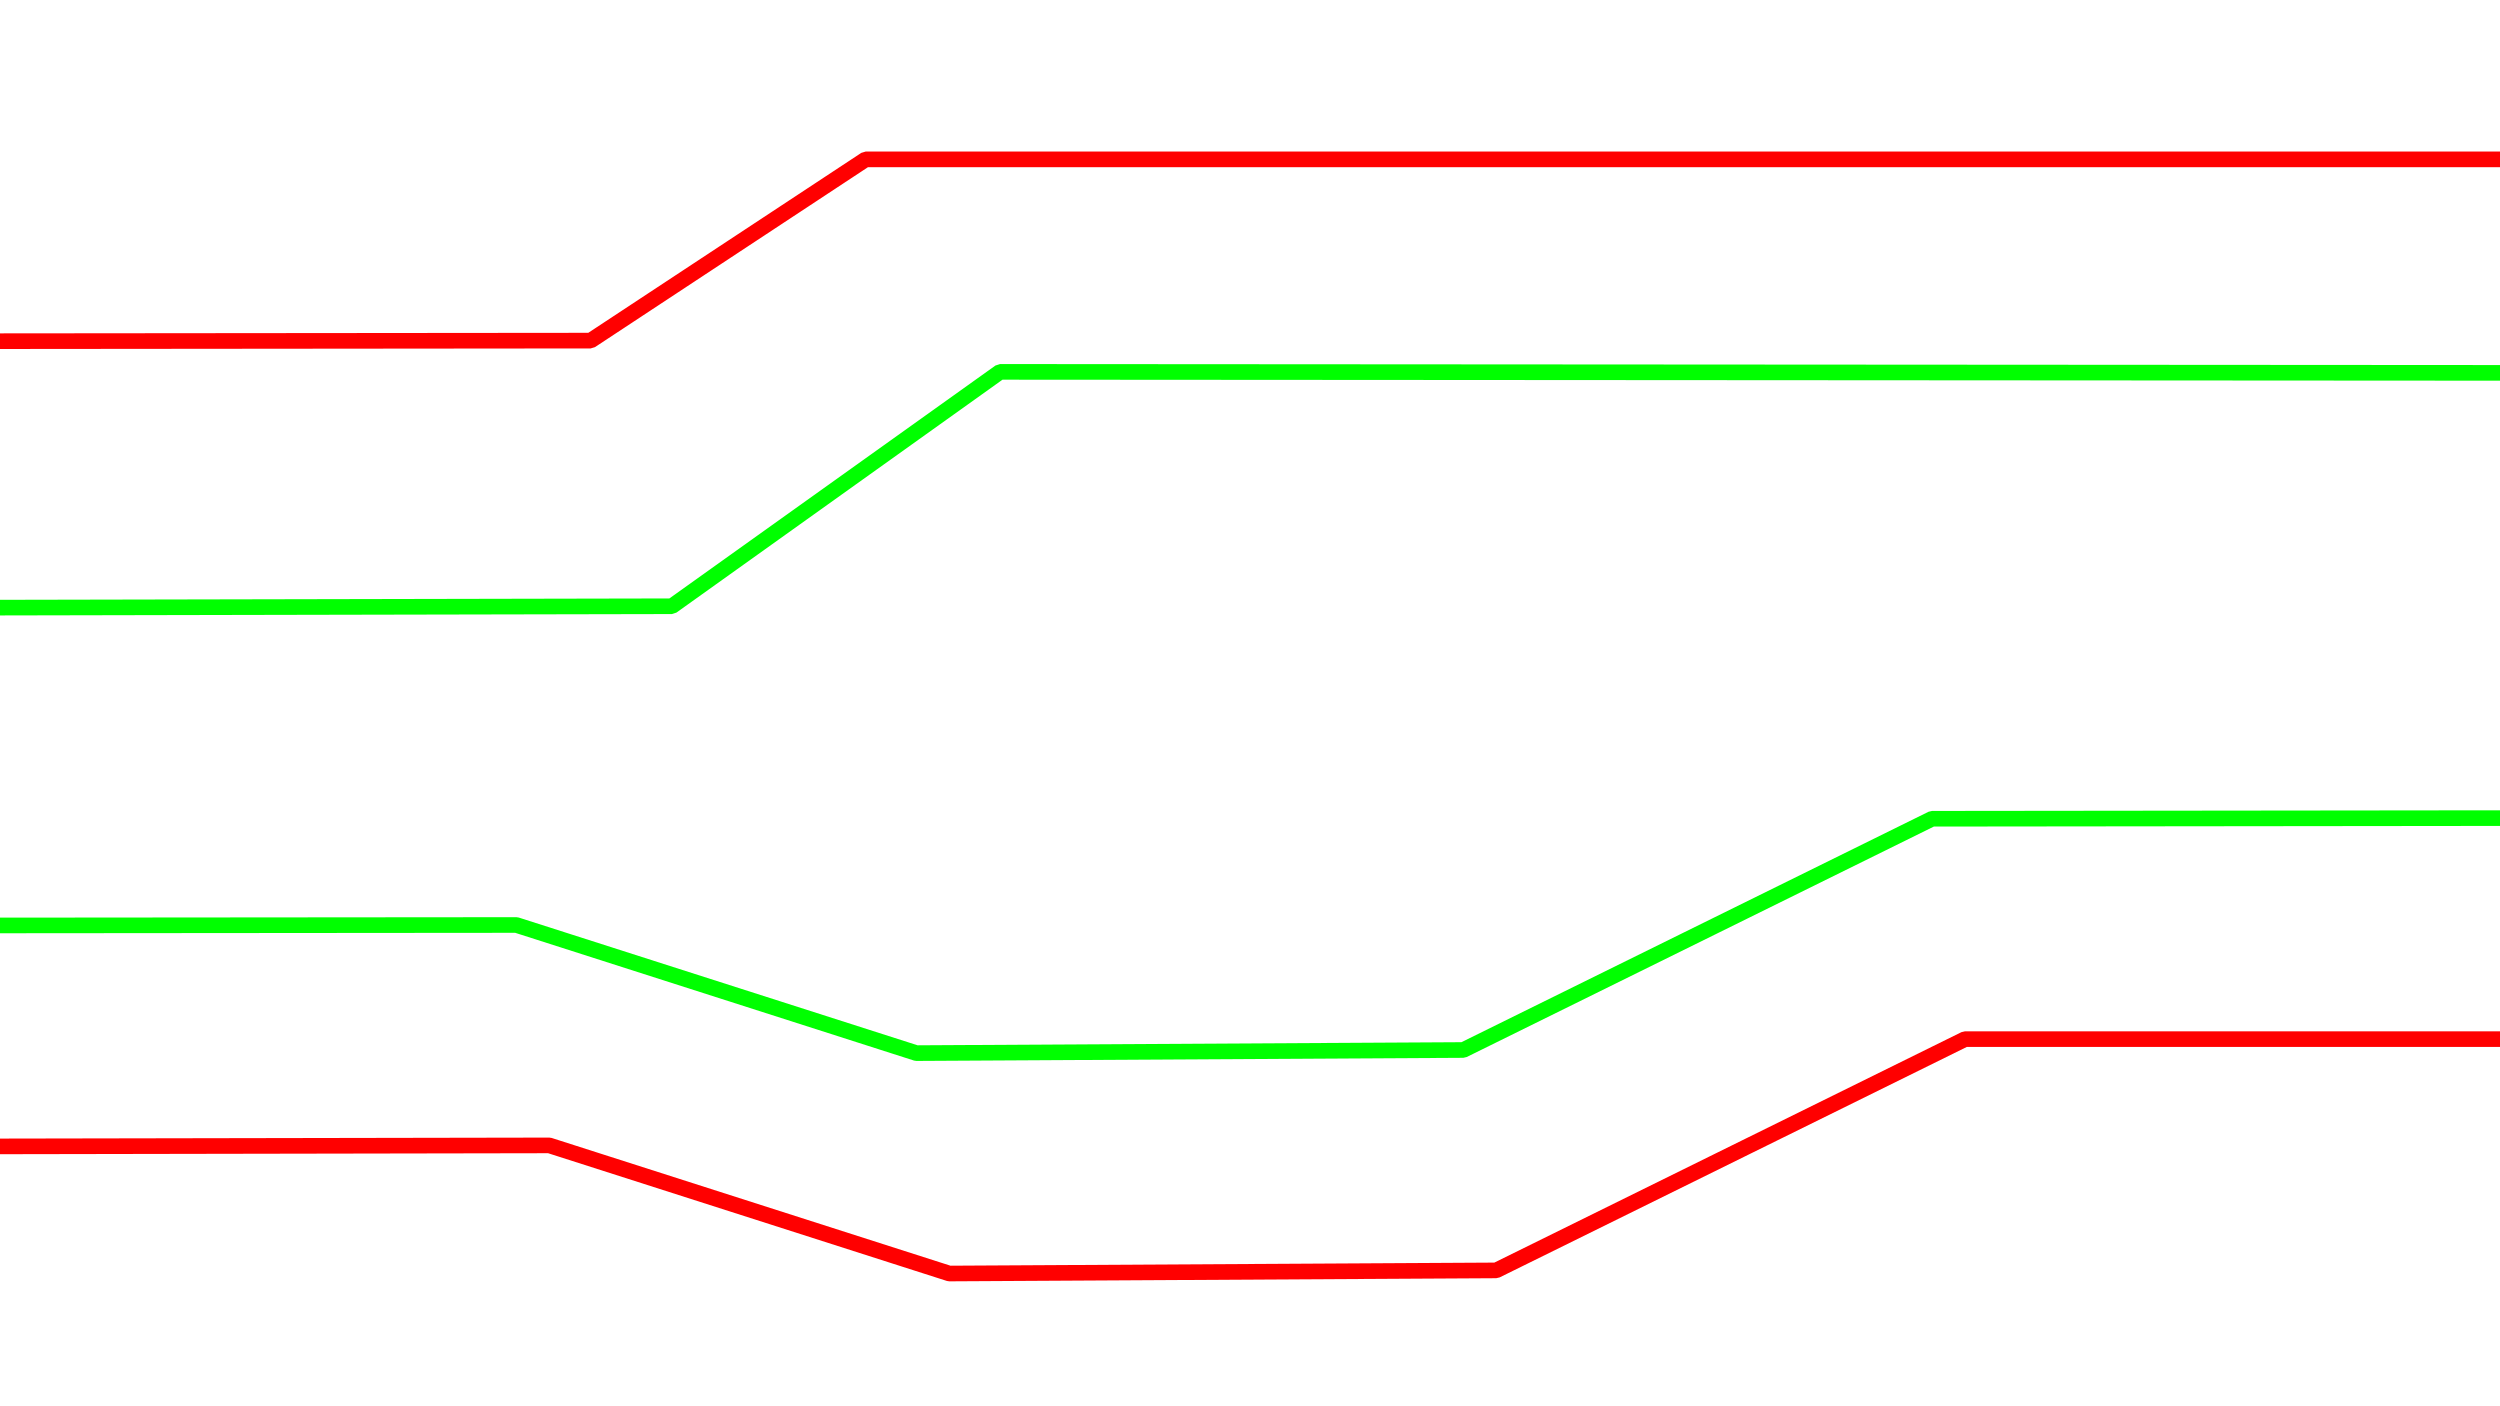 <?xml version="1.0" encoding="UTF-8" standalone="no"?>
<!-- Created using Krita: https://krita.org -->

<svg
   width="384pt"
   height="216pt"
   viewBox="0 0 384 216"
   version="1.1"
   id="svg1"
   sodipodi:docname="lines.svg"
   inkscape:version="1.3 (0e150ed6c4, 2023-07-21)"
   xmlns:inkscape="http://www.inkscape.org/namespaces/inkscape"
   xmlns:sodipodi="http://sodipodi.sourceforge.net/DTD/sodipodi-0.dtd"
   xmlns="http://www.w3.org/2000/svg"
   xmlns:svg="http://www.w3.org/2000/svg">
  <sodipodi:namedview
     id="namedview1"
     pagecolor="#505050"
     bordercolor="#eeeeee"
     borderopacity="1"
     inkscape:showpageshadow="0"
     inkscape:pageopacity="0"
     inkscape:pagecheckerboard="0"
     inkscape:deskcolor="#505050"
     inkscape:document-units="pt"
     inkscape:zoom="2.1445313"
     inkscape:cx="249.47177"
     inkscape:cy="161.80692"
     inkscape:window-width="1600"
     inkscape:window-height="864"
     inkscape:window-x="0"
     inkscape:window-y="0"
     inkscape:window-maximized="1"
     inkscape:current-layer="svg1" />
  <defs
     id="defs1" />
  <path
     id="shape1"
     transform="translate(-130.32, 57.12)"
     fill="none"
     stroke="#00ff00"
     stroke-width="2.4"
     stroke-linecap="square"
     stroke-linejoin="bevel"
     d="M0 36.48L233.52 36L283.92 0L648 0.24"
     sodipodi:nodetypes="cccc"
     style="stroke-linecap:round" />
  <path
     id="shape2"
     transform="translate(-200.16, 125.52)"
     fill="none"
     stroke="#00ff00"
     stroke-width="2.4"
     stroke-linecap="square"
     stroke-linejoin="bevel"
     d="M709.92 0L496.92 0.24L424.92 35.76L340.92 36.24L279.48 16.56L0 16.8"
     sodipodi:nodetypes="cccccc"
     style="stroke-linecap:round" />
  <path
     id="shape3"
     transform="translate(-163.44, 24.48)"
     fill="none"
     stroke="#00ff00"
     stroke-width="2.4"
     stroke-linecap="square"
     stroke-linejoin="bevel"
     d="M0 28.08L254.16 27.84L296.4 4.446e-06L666.72 0"
     sodipodi:nodetypes="cccc"
     style="stroke-linecap:round;stroke:#ff0000;stroke-opacity:1" />
  <path
     id="shape02"
     transform="translate(-172.8, 159.6)"
     fill="none"
     stroke="#00ff00"
     stroke-width="2.4"
     stroke-linecap="square"
     stroke-linejoin="bevel"
     d="M673.92 0L474.613 0.013L402.613 35.533L318.613 36.013L257.173 16.333L0 16.8"
     sodipodi:nodetypes="cccccc"
     style="stroke-linecap:round;stroke:#ff0000;stroke-opacity:1" />
</svg>
